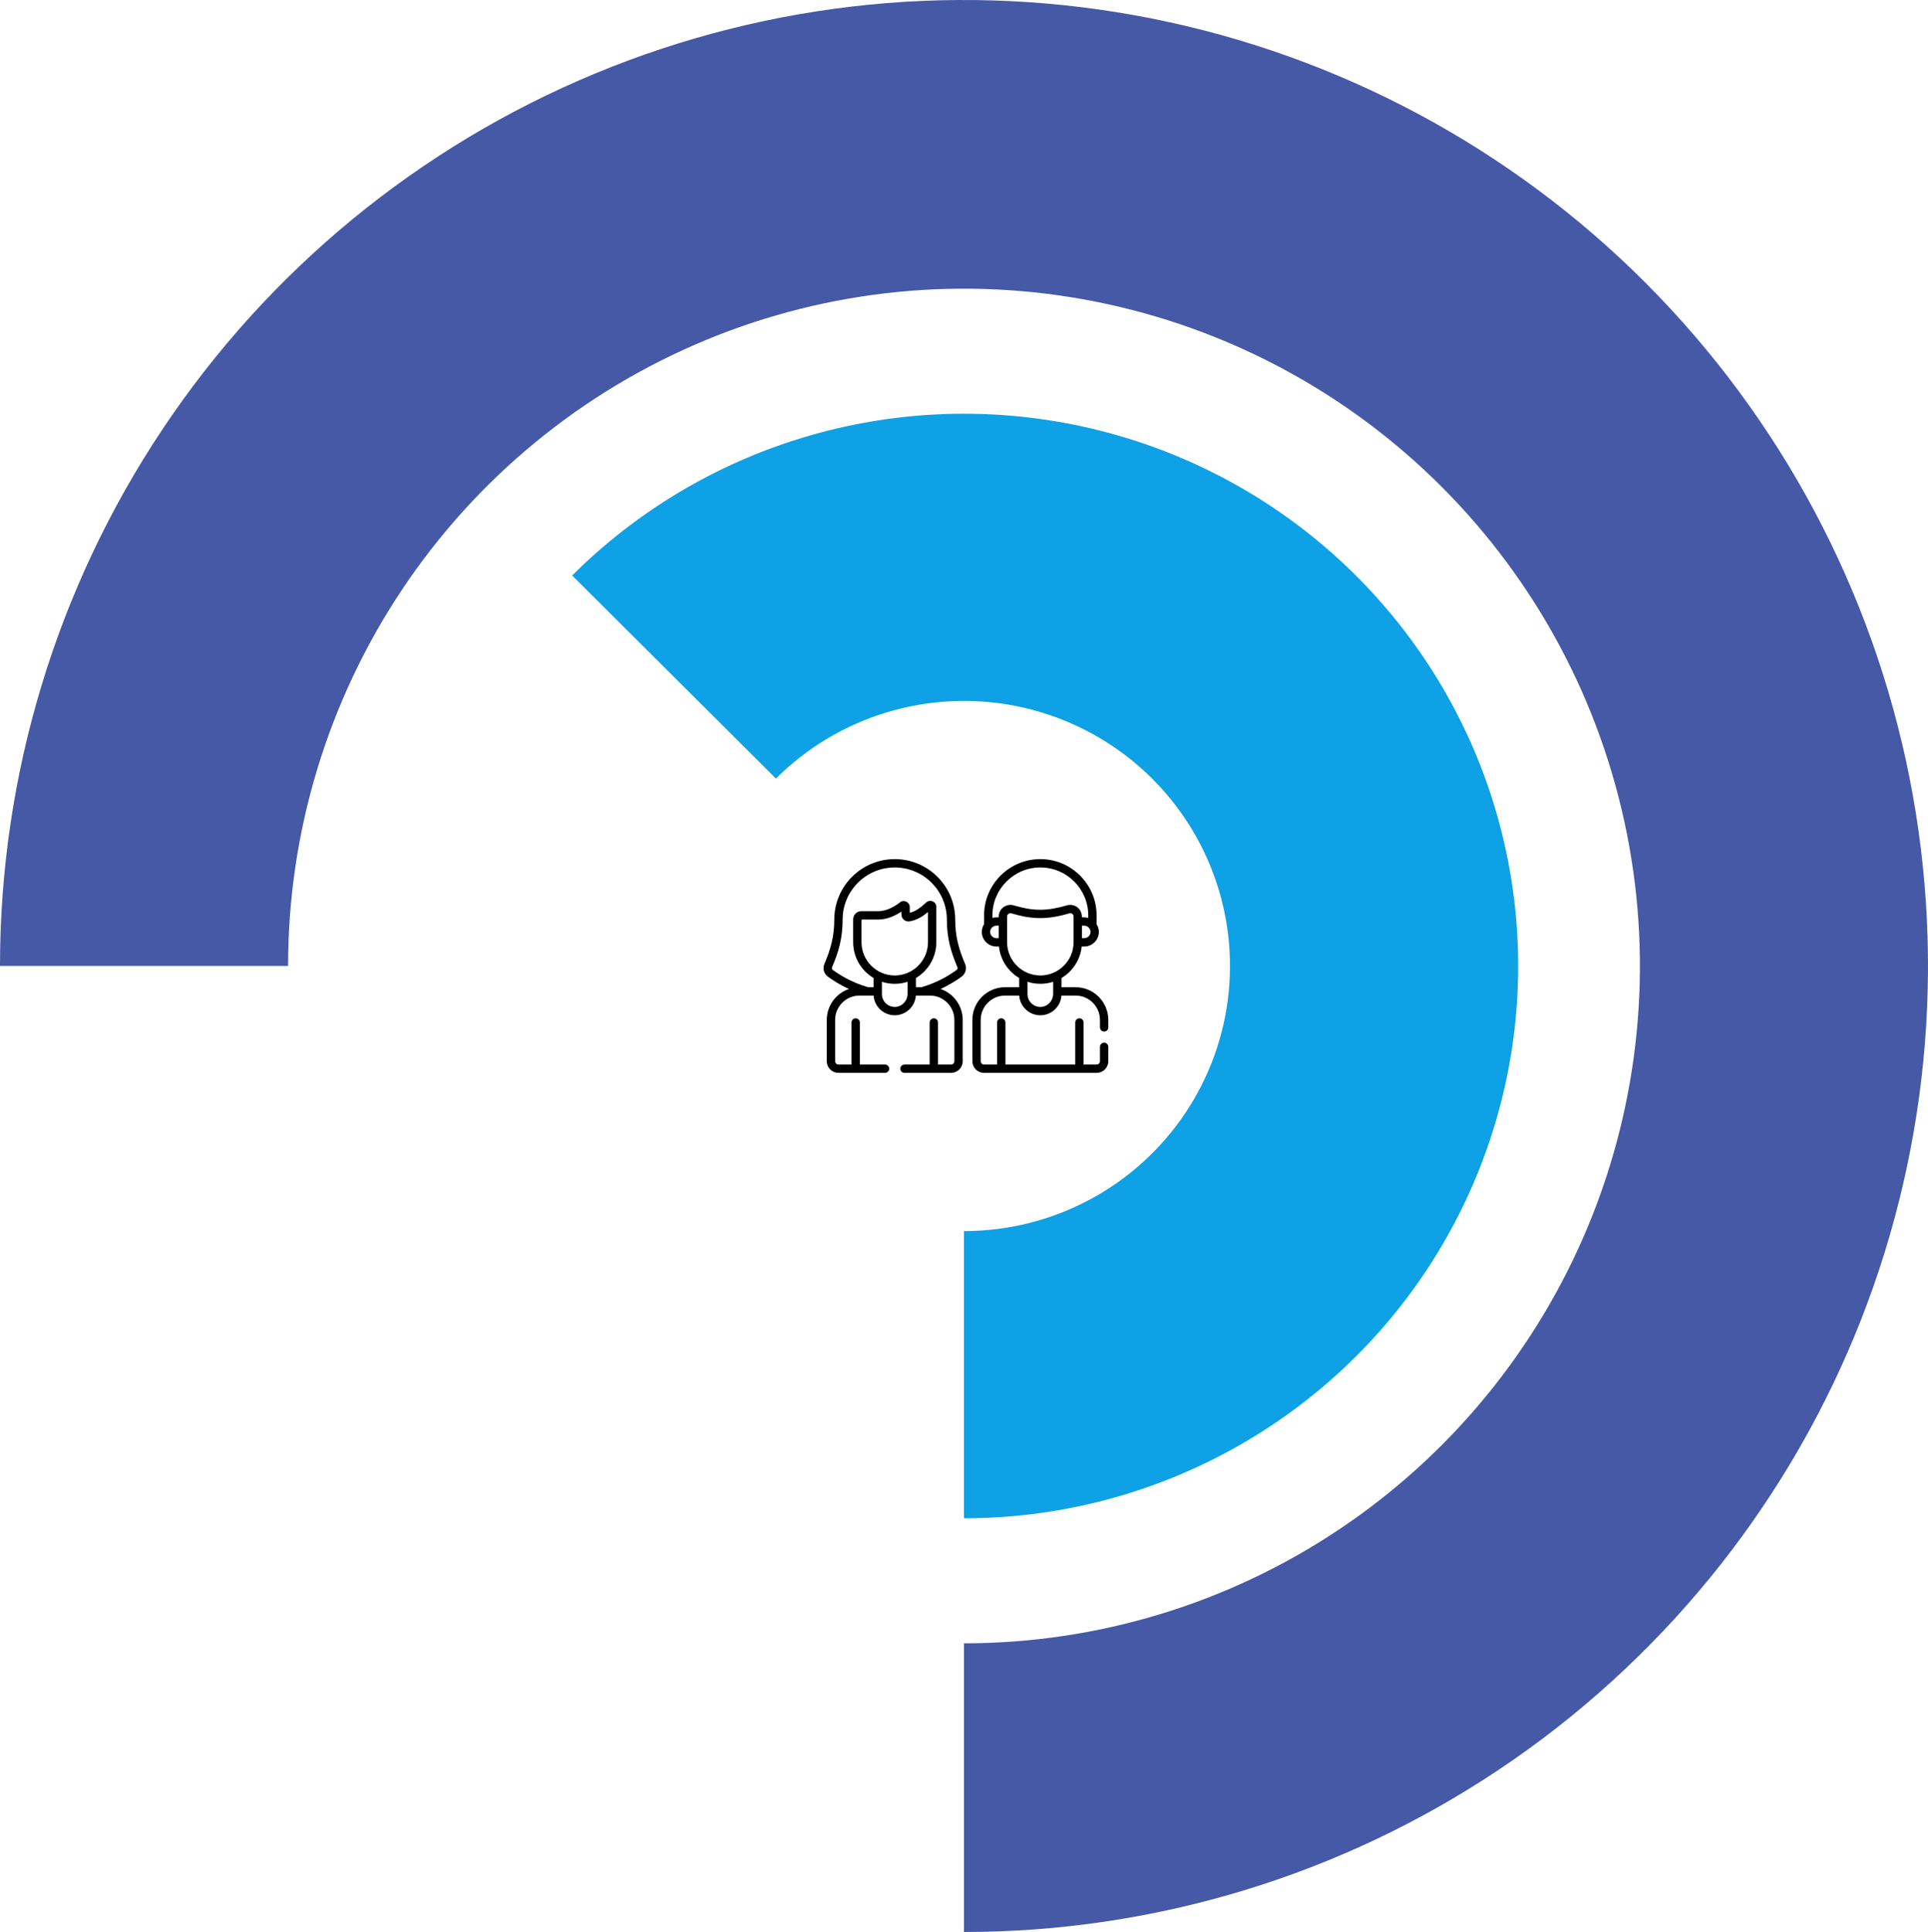 <svg width="501" height="502" viewBox="0 0 501 502" fill="none" xmlns="http://www.w3.org/2000/svg">
<path d="M-8.57446e-06 251C-4.23452e-06 201.357 14.692 152.829 42.217 111.552C69.742 70.275 108.865 38.104 154.638 19.106C200.411 0.109 250.778 -4.862 299.37 4.823C347.962 14.508 392.597 38.413 427.63 73.516C462.663 108.619 486.521 153.343 496.187 202.032C505.852 250.722 500.892 301.189 481.932 347.054C462.972 392.918 430.865 432.119 389.67 459.699C348.476 487.279 300.044 502 250.5 502L250.5 426.991C285.238 426.991 319.197 416.669 348.081 397.331C376.965 377.993 399.477 350.507 412.771 318.349C426.065 286.191 429.543 250.805 422.766 216.666C415.989 182.527 399.26 151.168 374.697 126.556C350.133 101.943 318.837 85.181 284.766 78.391C250.695 71.6 215.379 75.085 183.285 88.405C151.191 101.726 123.76 124.283 104.46 153.225C85.161 182.166 74.859 216.192 74.859 251L-8.57446e-06 251Z" fill="#4559A6"/>
<path d="M250.5 394.5C274.181 394.5 297.496 388.68 318.381 377.556C339.266 366.431 357.075 350.346 370.232 330.724C383.388 311.103 391.485 288.551 393.807 265.065C396.128 241.58 392.601 217.887 383.539 196.085C374.476 174.283 360.158 155.044 341.853 140.073C323.547 125.102 301.819 114.861 278.593 110.257C255.367 105.653 231.36 106.829 208.699 113.679C186.038 120.529 165.422 132.843 148.677 149.53L201.625 202.294C209.662 194.285 219.558 188.374 230.436 185.086C241.313 181.798 252.836 181.234 263.985 183.444C275.133 185.653 285.563 190.569 294.349 197.755C303.136 204.941 310.009 214.176 314.359 224.641C318.708 235.106 320.401 246.479 319.287 257.751C318.173 269.024 314.286 279.849 307.971 289.268C301.656 298.686 293.108 306.407 283.083 311.747C273.058 317.086 261.867 319.88 250.5 319.88L250.5 394.5Z" fill="#0EA1E6"/>
<g clip-path="url(#clip0_10_232)">
<path d="M215.126 253.768C216.225 254.58 218.108 255.831 220.597 256.972C217.253 258.115 214.841 261.286 214.841 265.012V275.733C214.841 277.41 216.205 278.774 217.882 278.774H229.974C230.573 278.774 231.058 278.289 231.058 277.69C231.058 277.091 230.573 276.606 229.974 276.606H223.432V265.679C223.432 265.08 222.947 264.595 222.348 264.595C221.749 264.595 221.264 265.08 221.264 265.679V276.606H217.882C217.401 276.606 217.009 276.214 217.009 275.733V265.012C217.009 261.523 219.848 258.684 223.338 258.684H227.016C227.212 261.564 229.609 263.805 232.503 263.805C235.386 263.805 237.793 261.559 237.989 258.684H241.669C245.159 258.684 247.998 261.523 247.998 265.012V275.733C247.998 276.214 247.606 276.606 247.125 276.606H243.743V265.679C243.743 265.08 243.257 264.595 242.659 264.595C242.06 264.595 241.575 265.08 241.575 265.679V276.606H235.033C234.434 276.606 233.949 277.091 233.949 277.69C233.949 278.289 234.434 278.774 235.033 278.774H247.125C248.802 278.774 250.166 277.41 250.166 275.733V265.012C250.166 261.286 247.754 258.115 244.41 256.972C246.899 255.831 248.782 254.58 249.881 253.768C250.916 253.004 251.288 251.643 250.784 250.46C249.242 246.836 248.216 243.49 248.216 238.938C248.216 230.274 241.167 223.226 232.503 223.226C223.84 223.226 216.791 230.274 216.791 238.938C216.791 243.49 215.765 246.836 214.223 250.46C213.719 251.643 214.09 253.004 215.126 253.768ZM235.836 258.213C235.836 260.053 234.374 261.613 232.547 261.636C230.686 261.661 229.174 260.155 229.171 258.31C229.171 258.308 229.171 258.307 229.171 258.305C229.171 256.649 229.171 255.912 229.171 255.103C231.257 255.781 233.595 255.831 235.836 255.103V258.213ZM232.503 253.464C227.775 253.464 223.866 249.615 223.866 244.826V238.935H228.181C230.611 238.935 232.788 237.839 234.236 236.872V237.607C234.236 238.72 235.228 239.567 236.322 239.403C238.309 239.107 239.946 237.975 241.141 236.973V244.826C241.141 249.606 237.241 253.464 232.503 253.464ZM216.218 251.308C217.863 247.441 218.959 243.857 218.959 238.938C218.959 231.47 225.035 225.394 232.503 225.394C239.972 225.394 246.048 231.47 246.048 238.938C246.048 243.857 247.143 247.441 248.789 251.308C248.898 251.564 248.817 251.859 248.593 252.024C247.035 253.174 243.783 255.276 239.416 256.516H238.004V254.122C241.177 252.237 243.309 248.776 243.309 244.826V235.649C243.309 234.291 241.691 233.571 240.683 234.486L240.657 234.51C239.653 235.421 238.173 236.765 236.404 237.182V235.701C236.404 234.39 234.891 233.655 233.86 234.468C232.77 235.326 230.582 236.767 228.181 236.767H223.787C222.635 236.767 221.698 237.704 221.698 238.856V244.826C221.698 248.776 223.83 252.237 227.003 254.122V256.516H225.591C221.224 255.276 217.972 253.174 216.414 252.024C216.189 251.859 216.109 251.564 216.218 251.308Z" fill="black"/>
<path d="M286.916 268.035C287.515 268.035 288 267.55 288 266.951V265.013C288 260.327 284.189 256.516 279.503 256.516H275.838V254.122C278.71 252.416 280.729 249.42 281.087 245.938H281.755C283.845 245.938 285.545 244.238 285.545 242.148C285.545 241.404 285.328 240.709 284.956 240.123V237.844C284.956 229.784 278.398 223.226 270.338 223.226C262.278 223.226 255.72 229.784 255.72 237.844V240.123C255.348 240.709 255.131 241.404 255.131 242.148C255.131 244.238 256.832 245.939 258.922 245.939H259.59C259.947 249.421 261.966 252.416 264.838 254.122V256.516H261.173C256.487 256.516 252.676 260.327 252.676 265.013V275.733C252.676 277.41 254.04 278.774 255.717 278.774H284.959C286.636 278.774 288 277.41 288 275.733V272.01C288 271.411 287.515 270.926 286.916 270.926C286.318 270.926 285.833 271.411 285.833 272.01V275.733C285.833 276.214 285.441 276.606 284.959 276.606H281.577V265.679C281.577 265.08 281.092 264.595 280.494 264.595C279.895 264.595 279.41 265.08 279.41 265.679V276.606H261.266V265.679C261.266 265.08 260.781 264.595 260.183 264.595C259.584 264.595 259.099 265.08 259.099 265.679V276.606H255.716C255.235 276.606 254.843 276.214 254.843 275.733V265.013C254.843 261.523 257.683 258.684 261.172 258.684H264.85C265.046 261.56 267.44 263.805 270.338 263.805C273.226 263.805 275.627 261.554 275.824 258.684H279.503C282.993 258.684 285.832 261.523 285.832 265.013V266.951C285.832 267.55 286.317 268.035 286.916 268.035ZM283.377 242.148C283.377 243.043 282.649 243.771 281.754 243.771H281.143V240.526H281.754C281.999 240.526 282.246 240.585 282.456 240.688C282.456 240.688 283.377 241.094 283.377 242.148ZM259.532 243.77H258.921C258.027 243.77 257.299 243.043 257.299 242.148C257.299 241.253 258.038 240.526 258.921 240.526H259.532V243.77ZM259.532 238.119V238.358H258.921C258.601 238.358 258.23 238.404 257.888 238.501V237.844C257.888 230.979 263.473 225.394 270.338 225.394C277.203 225.394 282.788 230.979 282.788 237.844V238.501C282.184 238.33 281.755 238.358 281.144 238.358C281.144 235.791 278.947 234.744 277.229 235.249C274.935 235.924 272.62 236.387 270.249 236.386C267.927 236.385 265.821 235.948 263.447 235.249C261.524 234.684 259.532 236.086 259.532 238.119ZM273.67 258.213C273.67 260.054 272.208 261.613 270.382 261.636C268.519 261.661 267.008 260.153 267.006 258.31C267.006 258.308 267.005 258.307 267.005 258.305C267.005 256.65 267.005 255.913 267.005 255.103C269.197 255.816 271.541 255.796 273.67 255.103V258.213ZM270.338 253.464C265.598 253.464 261.716 249.612 261.701 244.853C261.701 244.844 261.7 244.827 261.7 244.814C261.7 243.125 261.7 239.459 261.7 238.119C261.7 237.543 262.286 237.174 262.826 237.327C262.829 237.328 262.832 237.328 262.835 237.329C267.934 238.83 271.873 239.085 277.841 237.329C278.375 237.171 278.976 237.535 278.976 238.119V244.811C278.975 244.821 278.975 244.832 278.975 244.839C278.975 244.841 278.975 244.843 278.975 244.845C278.965 249.673 275.006 253.464 270.338 253.464Z" fill="black"/>
</g>
<defs>
<clipPath id="clip0_10_232">
<rect width="74" height="74" fill="white" transform="translate(214 214)"/>
</clipPath>
</defs>
</svg>
